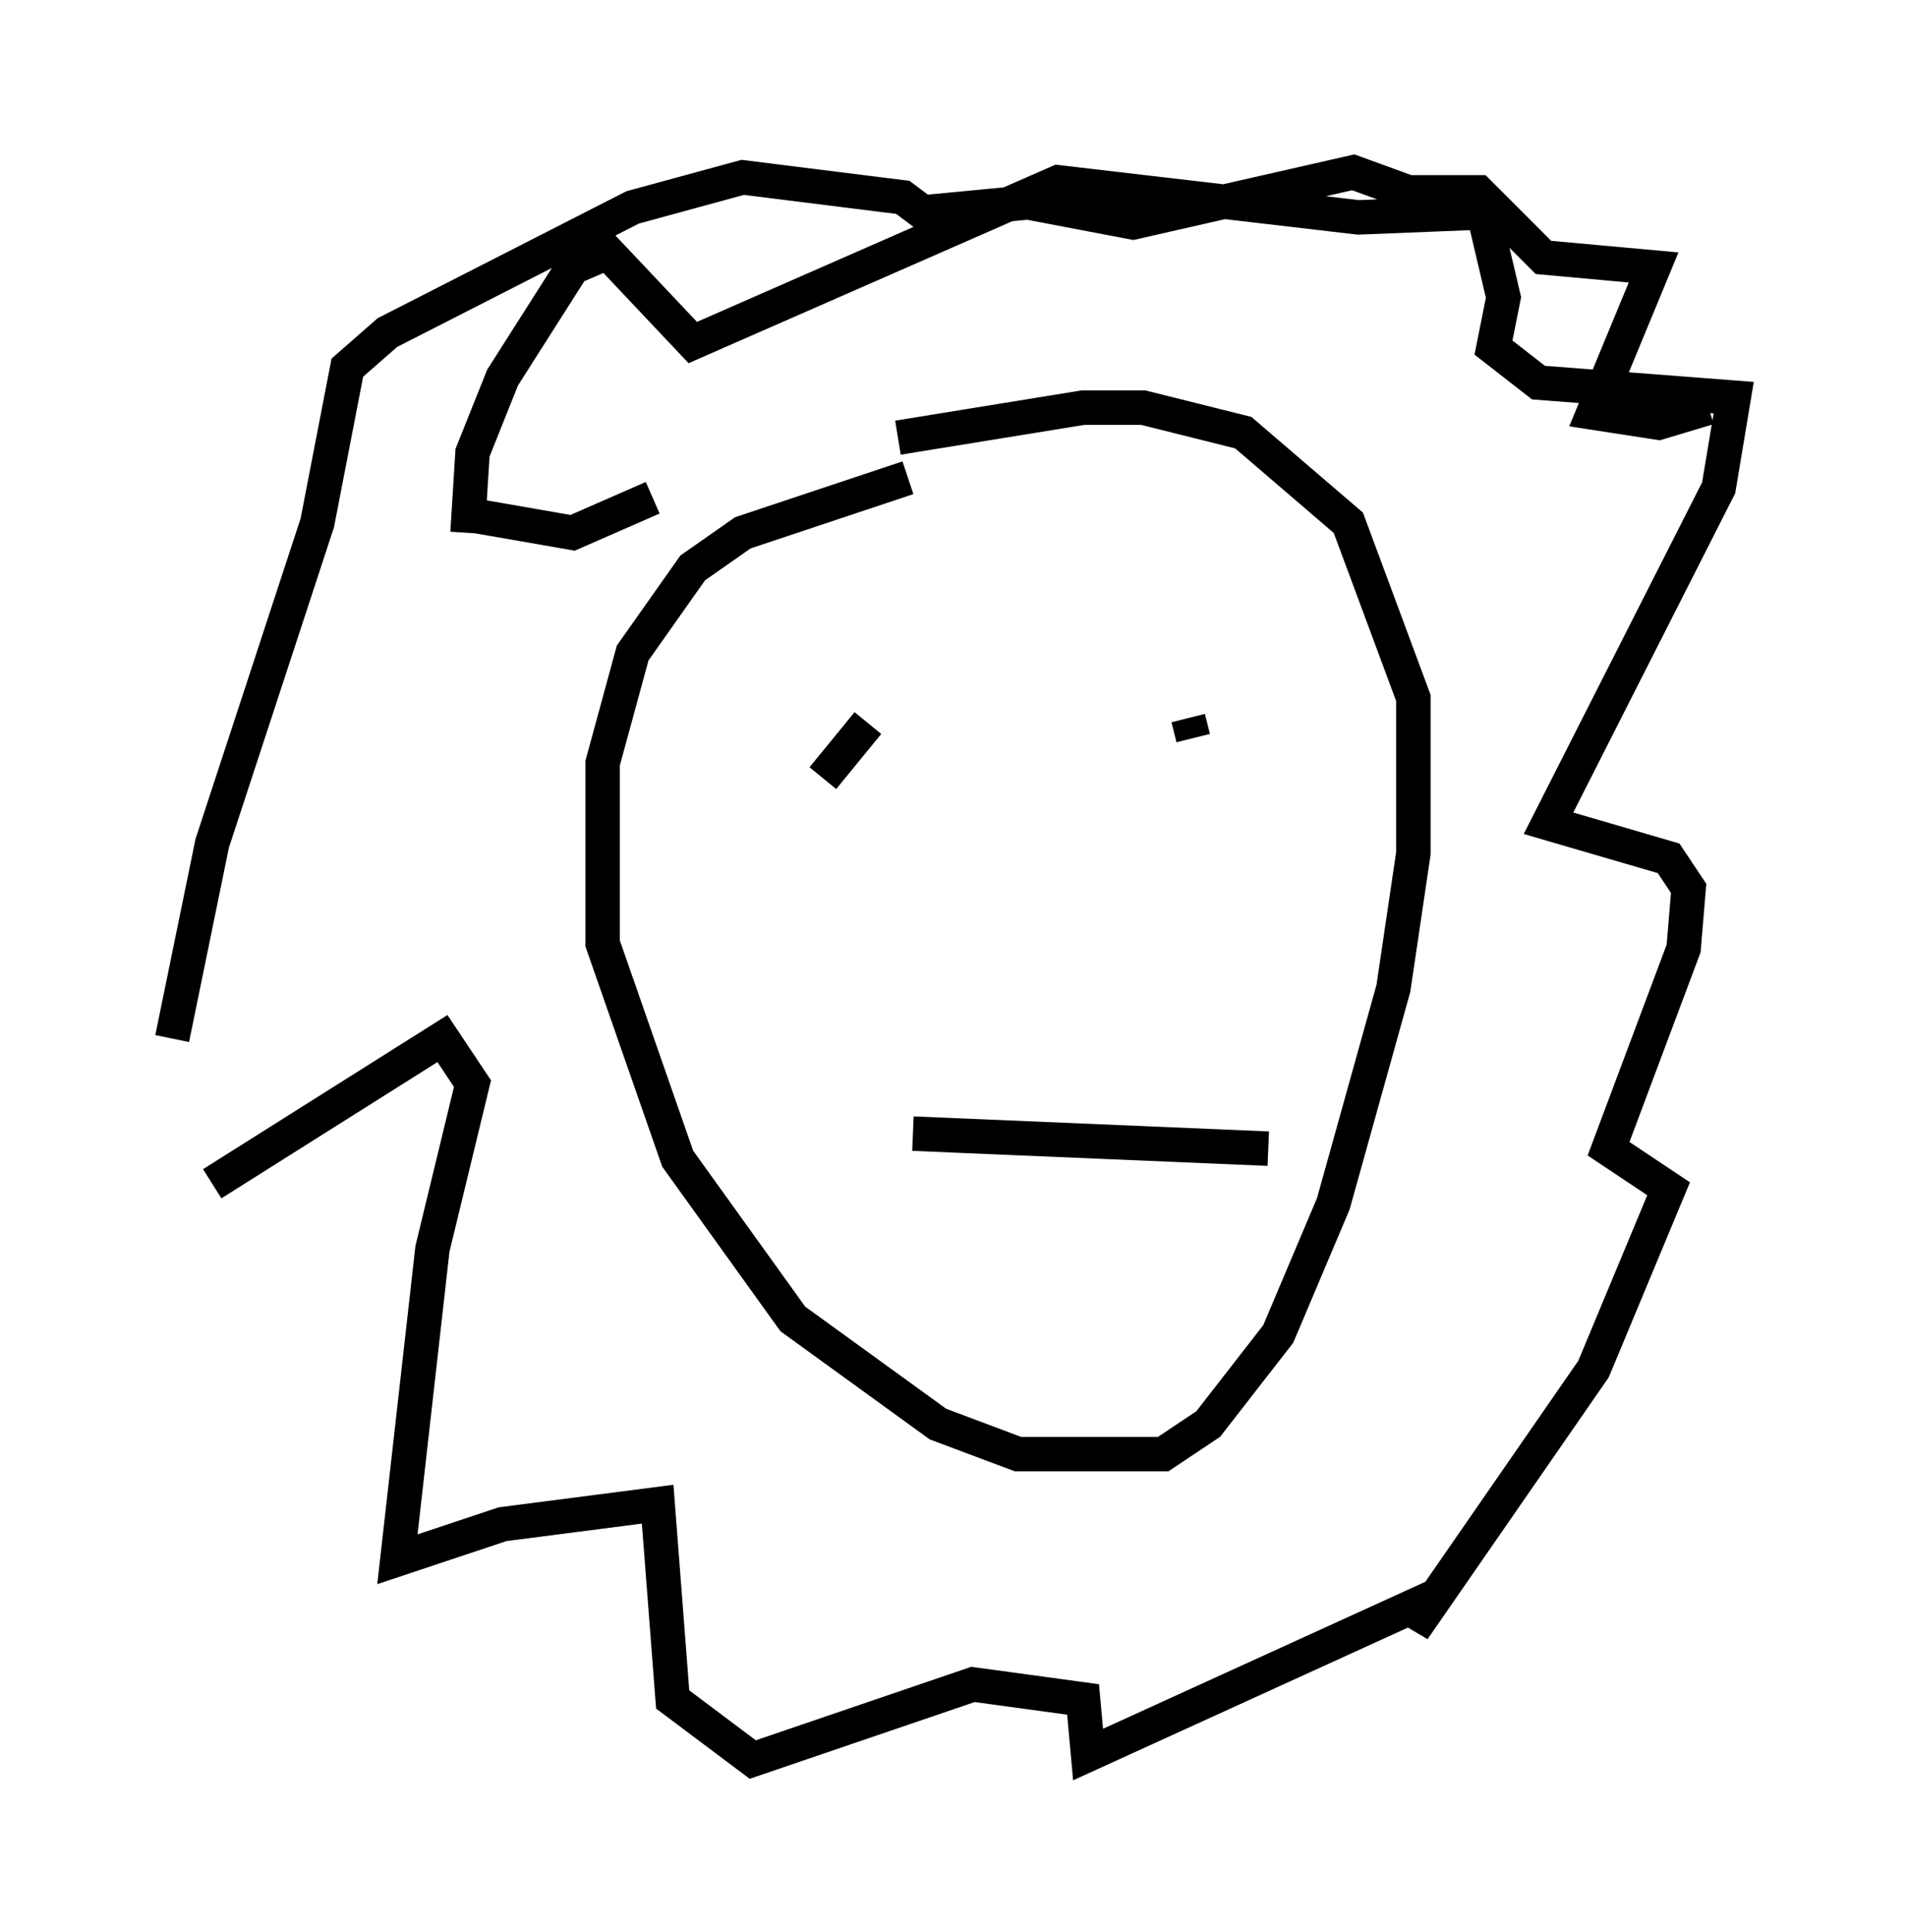 <?xml version="1.0" encoding="utf-8" ?>
<svg baseProfile="full" height="56.045" version="1.1" width="55.318" xmlns="http://www.w3.org/2000/svg" xmlns:ev="http://www.w3.org/2001/xml-events" xmlns:xlink="http://www.w3.org/1999/xlink"><defs /><rect fill="white" height="56.045" width="55.318" x="0" y="0" /><path d="M34.195, 13.86 m-7.844, 0.0 l-4.793, 1.598 -1.453, 1.017 l-1.743, 2.469 -0.872, 3.196 l0.0, 5.229 2.179, 6.246 l3.341, 4.648 4.212, 3.05 l2.324, 0.872 4.212, 0.0 l1.307, -0.872 2.034, -2.615 l1.598, -3.777 1.743, -6.246 l0.581, -3.922 0.0, -4.503 l-1.888, -5.084 -3.05, -2.615 l-2.905, -0.726 -1.743, 0.0 l-5.374, 0.872 m-2.179, 9.877 l1.307, -1.598 m9.296, -0.145 l0.145, 0.581 m-8.134, 11.475 l10.313, 0.436 m-17.866, -18.883 l-2.324, 1.017 -3.341, -0.581 m0.291, 0.581 l0.145, -2.324 0.872, -2.179 l2.034, -3.196 1.017, -0.436 l2.469, 2.615 10.603, -4.648 l8.715, 1.017 3.631, -0.145 l0.581, 2.469 -0.291, 1.453 l1.307, 1.017 5.665, 0.436 l-0.436, 2.615 -4.939, 9.732 l3.486, 1.017 0.581, 0.872 l-0.145, 1.743 -2.179, 5.81 l1.743, 1.162 -2.179, 5.229 l-5.229, 7.553 0.436, -0.872 l-9.877, 4.503 -0.145, -1.598 l-3.196, -0.436 -6.391, 2.179 l-2.324, -1.743 -0.436, -5.665 l-4.503, 0.581 -3.05, 1.017 l1.017, -9.006 1.162, -4.793 l-0.872, -1.307 -6.682, 4.212 m-1.162, -4.212 l1.162, -5.665 3.05, -9.296 l0.872, -4.503 1.162, -1.017 l7.117, -3.631 3.196, -0.872 l4.648, 0.581 0.581, 0.436 l3.05, -0.291 3.05, 0.581 l6.391, -1.453 1.598, 0.581 l2.034, 0.0 1.888, 1.888 l3.196, 0.291 -1.743, 4.212 l1.888, 0.291 1.453, -0.436 " fill="none" stroke="black" stroke-width="1" /></svg>